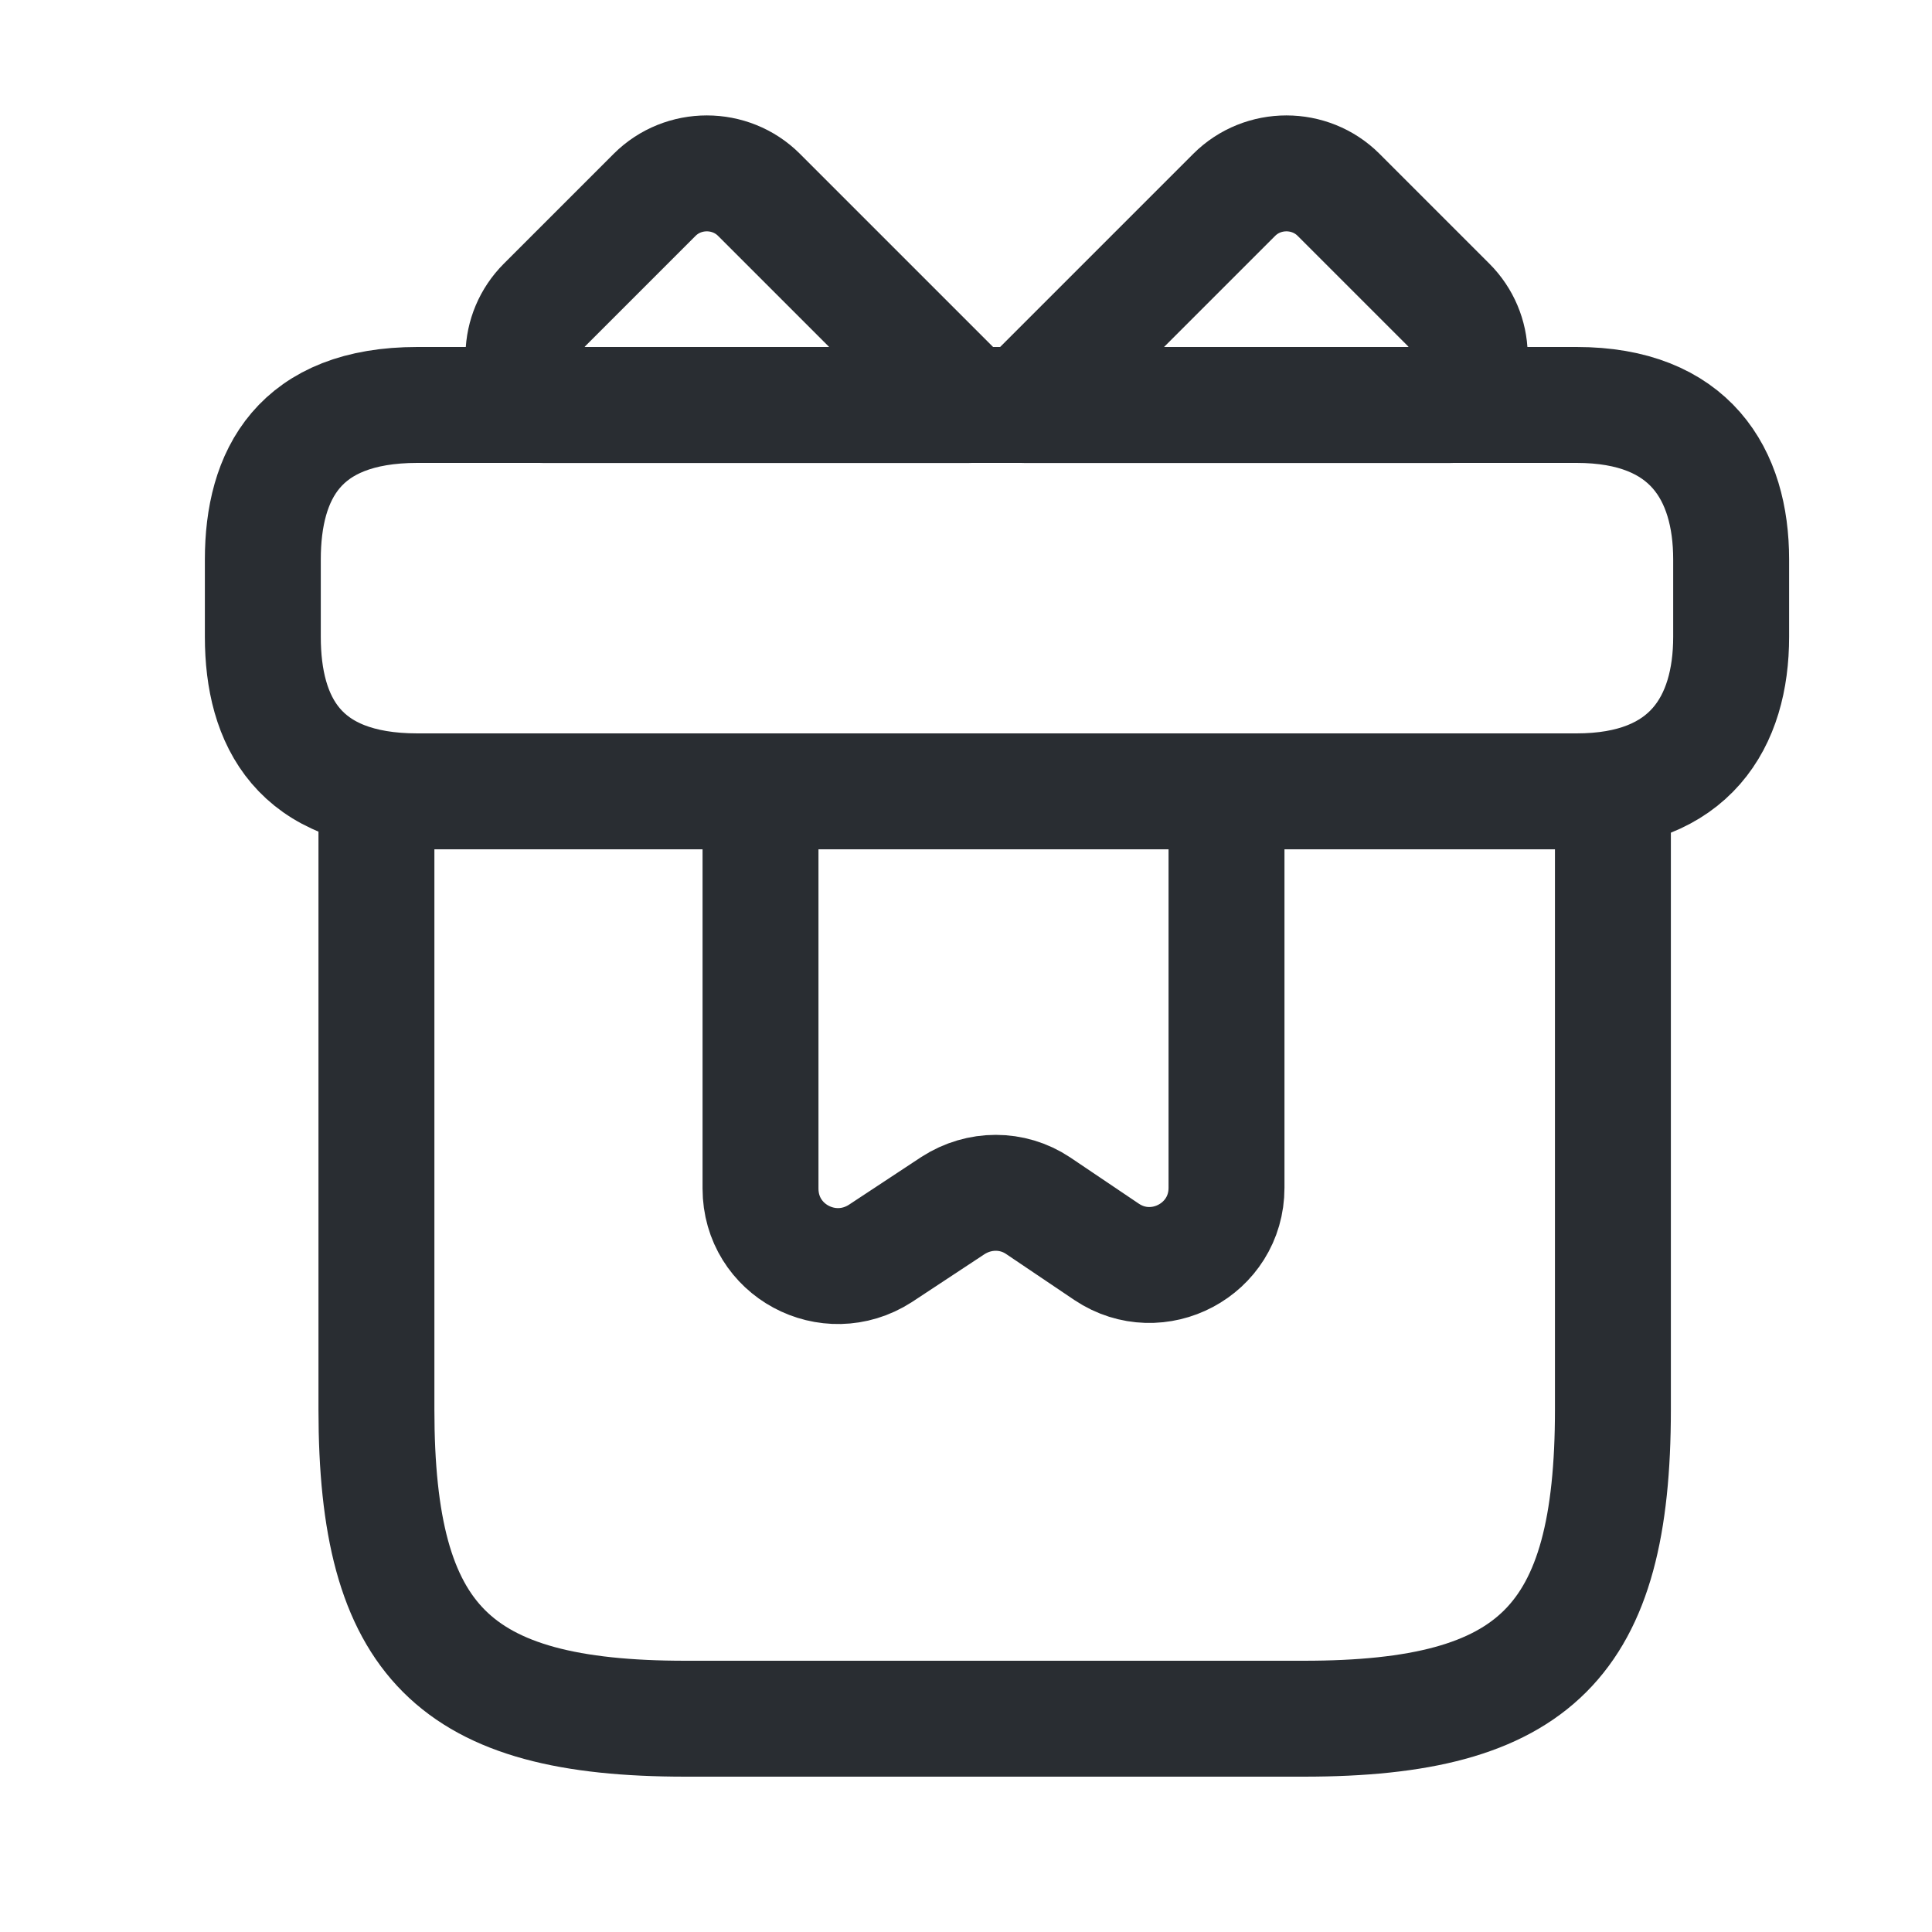 <svg width="25" height="25" viewBox="0 0 25 25" fill="none" xmlns="http://www.w3.org/2000/svg">
<path d="M20.871 10.24H4.871V18.24C4.871 21.24 5.871 22.24 8.871 22.24H16.871C19.871 22.24 20.871 21.24 20.871 18.24V10.24Z" stroke="#292D32" stroke-width="1.5" stroke-miterlimit="10" stroke-linecap="round" stroke-linejoin="round"/>
<path d="M22.401 7.24V8.24C22.401 9.34 21.871 10.24 20.401 10.24H5.401C3.871 10.24 3.401 9.34 3.401 8.24V7.24C3.401 6.14 3.871 5.24 5.401 5.24H20.401C21.871 5.24 22.401 6.14 22.401 7.24Z" stroke="#292D32" stroke-width="1.5" stroke-miterlimit="10" stroke-linecap="round" stroke-linejoin="round"/>
<path d="M12.541 5.241H7.021C6.681 4.871 6.691 4.301 7.051 3.941L8.471 2.521C8.841 2.151 9.451 2.151 9.821 2.521L12.541 5.241Z" stroke="#292D32" stroke-width="1.5" stroke-miterlimit="10" stroke-linecap="round" stroke-linejoin="round"/>
<path d="M18.771 5.241H13.251L15.971 2.521C16.341 2.151 16.951 2.151 17.321 2.521L18.741 3.941C19.101 4.301 19.111 4.871 18.771 5.241Z" stroke="#292D32" stroke-width="1.5" stroke-miterlimit="10" stroke-linecap="round" stroke-linejoin="round"/>
<path d="M9.841 10.24V15.38C9.841 16.18 10.721 16.65 11.391 16.22L12.331 15.6C12.671 15.38 13.101 15.38 13.431 15.6L14.321 16.2C14.981 16.64 15.871 16.17 15.871 15.37V10.24H9.841Z" stroke="#292D32" stroke-width="1.5" stroke-miterlimit="10" stroke-linecap="round" stroke-linejoin="round"/>
</svg>
